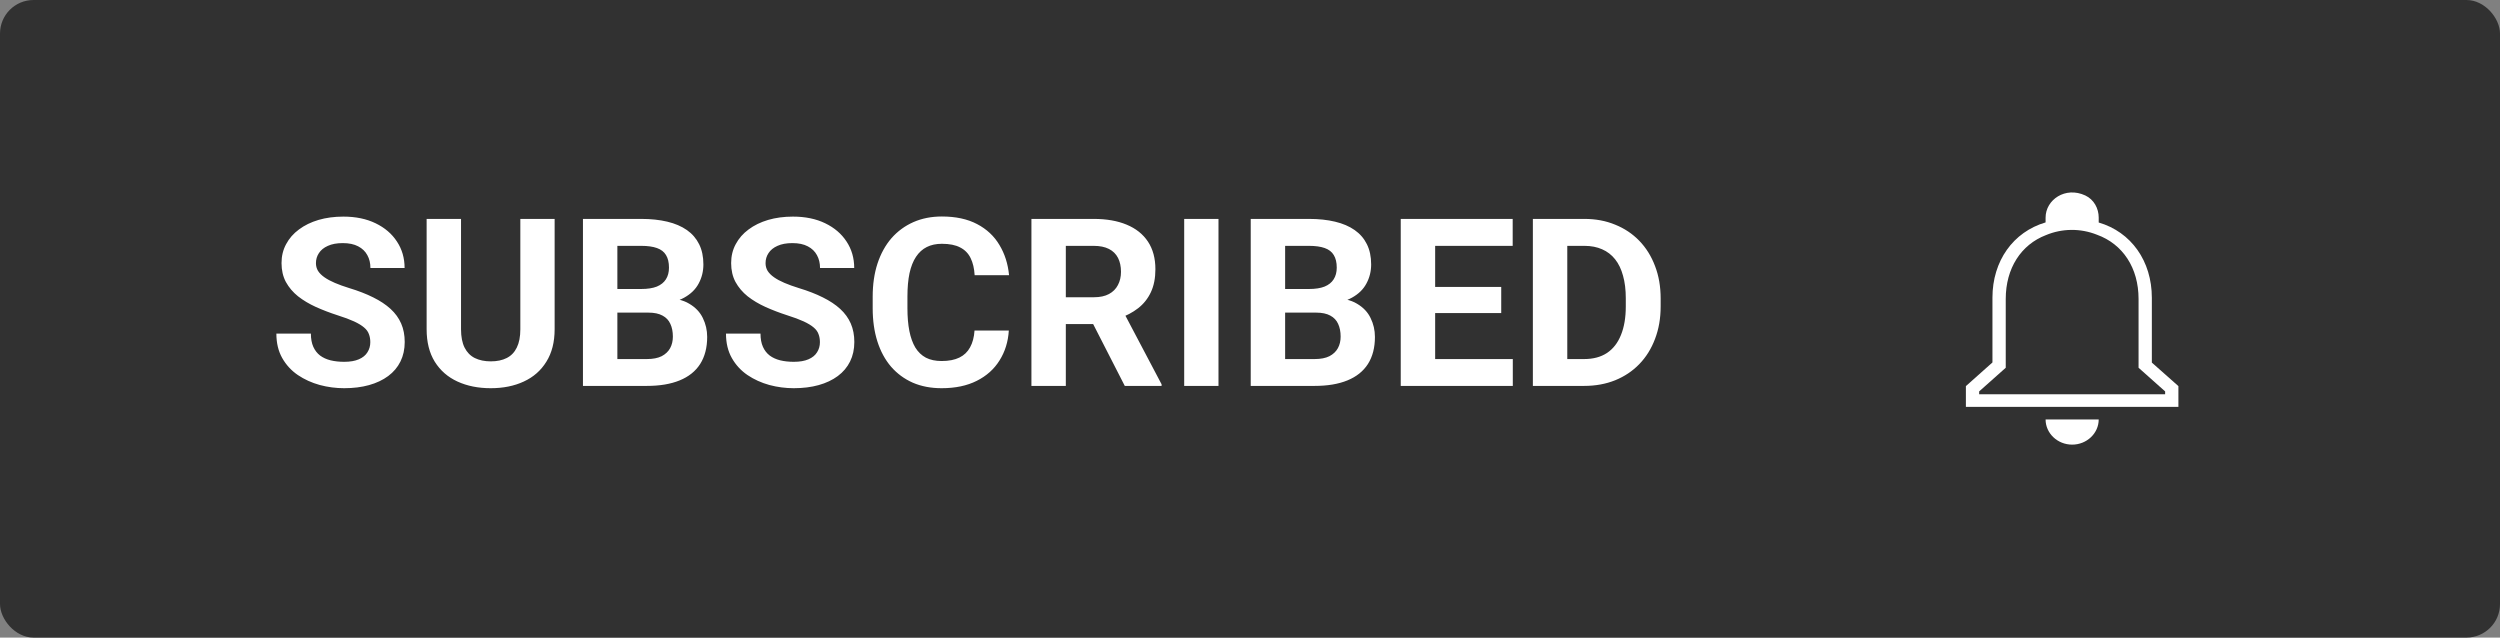 <svg width="149" height="38" viewBox="0 0 149 38" fill="none" xmlns="http://www.w3.org/2000/svg">
<rect x="0" y="0" width="149" height="38" fill="#808080" stroke="none"/>
<rect width="149" height="38" rx="2" fill="#313131"/>
<path d="M22.07 20.395C22.07 20.218 22.043 20.058 21.988 19.917C21.938 19.771 21.842 19.639 21.701 19.52C21.56 19.398 21.362 19.277 21.106 19.158C20.851 19.04 20.521 18.917 20.115 18.789C19.664 18.643 19.236 18.479 18.83 18.297C18.429 18.115 18.074 17.903 17.764 17.661C17.458 17.415 17.217 17.13 17.039 16.807C16.866 16.483 16.779 16.107 16.779 15.679C16.779 15.264 16.87 14.888 17.053 14.551C17.235 14.209 17.49 13.917 17.818 13.676C18.146 13.43 18.534 13.241 18.98 13.108C19.432 12.976 19.926 12.91 20.464 12.91C21.198 12.91 21.838 13.042 22.385 13.307C22.932 13.571 23.355 13.933 23.656 14.394C23.962 14.854 24.114 15.38 24.114 15.973H22.077C22.077 15.681 22.016 15.426 21.893 15.207C21.774 14.984 21.592 14.808 21.346 14.681C21.104 14.553 20.799 14.489 20.43 14.489C20.074 14.489 19.778 14.544 19.541 14.653C19.304 14.758 19.126 14.902 19.008 15.084C18.889 15.262 18.83 15.462 18.83 15.685C18.83 15.854 18.871 16.007 18.953 16.144C19.04 16.28 19.167 16.408 19.336 16.526C19.505 16.645 19.712 16.756 19.958 16.861C20.204 16.966 20.489 17.069 20.812 17.169C21.355 17.333 21.831 17.518 22.241 17.723C22.656 17.928 23.002 18.158 23.28 18.413C23.558 18.668 23.768 18.958 23.909 19.281C24.05 19.605 24.121 19.972 24.121 20.382C24.121 20.815 24.037 21.202 23.868 21.544C23.7 21.886 23.456 22.175 23.137 22.412C22.818 22.649 22.437 22.829 21.995 22.952C21.553 23.075 21.059 23.137 20.512 23.137C20.02 23.137 19.534 23.073 19.056 22.945C18.577 22.813 18.142 22.615 17.75 22.351C17.363 22.086 17.053 21.749 16.82 21.339C16.588 20.929 16.472 20.443 16.472 19.883H18.529C18.529 20.193 18.577 20.455 18.673 20.669C18.769 20.883 18.903 21.056 19.076 21.189C19.254 21.321 19.463 21.416 19.705 21.476C19.951 21.535 20.22 21.564 20.512 21.564C20.867 21.564 21.159 21.514 21.387 21.414C21.619 21.314 21.79 21.175 21.899 20.997C22.013 20.819 22.07 20.619 22.07 20.395ZM31.012 13.047H33.056V19.623C33.056 20.389 32.892 21.034 32.563 21.558C32.24 22.082 31.791 22.476 31.217 22.74C30.647 23.005 29.991 23.137 29.248 23.137C28.505 23.137 27.844 23.005 27.266 22.74C26.691 22.476 26.24 22.082 25.912 21.558C25.588 21.034 25.427 20.389 25.427 19.623V13.047H27.477V19.623C27.477 20.07 27.548 20.434 27.689 20.717C27.831 20.999 28.034 21.207 28.298 21.339C28.567 21.471 28.884 21.537 29.248 21.537C29.622 21.537 29.939 21.471 30.198 21.339C30.463 21.207 30.663 20.999 30.8 20.717C30.941 20.434 31.012 20.07 31.012 19.623V13.047ZM38.641 18.632H36.084L36.07 17.224H38.217C38.595 17.224 38.905 17.176 39.147 17.08C39.388 16.98 39.568 16.836 39.687 16.649C39.81 16.458 39.871 16.226 39.871 15.952C39.871 15.642 39.812 15.392 39.693 15.2C39.579 15.009 39.399 14.87 39.153 14.783C38.912 14.697 38.6 14.653 38.217 14.653H36.795V23H34.744V13.047H38.217C38.796 13.047 39.313 13.102 39.769 13.211C40.229 13.32 40.618 13.487 40.938 13.71C41.257 13.933 41.5 14.216 41.669 14.558C41.838 14.895 41.922 15.296 41.922 15.761C41.922 16.171 41.828 16.549 41.642 16.895C41.459 17.242 41.17 17.524 40.773 17.743C40.382 17.962 39.869 18.083 39.235 18.105L38.641 18.632ZM38.552 23H35.523L36.323 21.4H38.552C38.912 21.4 39.206 21.343 39.434 21.23C39.661 21.111 39.83 20.951 39.94 20.751C40.049 20.55 40.103 20.32 40.103 20.061C40.103 19.769 40.053 19.516 39.953 19.302C39.857 19.088 39.703 18.924 39.488 18.81C39.274 18.691 38.992 18.632 38.641 18.632H36.665L36.679 17.224H39.14L39.611 17.777C40.217 17.768 40.705 17.875 41.074 18.099C41.448 18.317 41.719 18.602 41.888 18.953C42.061 19.304 42.148 19.68 42.148 20.081C42.148 20.719 42.008 21.257 41.73 21.694C41.453 22.127 41.045 22.453 40.507 22.672C39.974 22.891 39.322 23 38.552 23ZM48.867 20.395C48.867 20.218 48.84 20.058 48.785 19.917C48.735 19.771 48.639 19.639 48.498 19.52C48.357 19.398 48.158 19.277 47.903 19.158C47.648 19.04 47.318 18.917 46.912 18.789C46.461 18.643 46.033 18.479 45.627 18.297C45.226 18.115 44.87 17.903 44.56 17.661C44.255 17.415 44.014 17.13 43.836 16.807C43.663 16.483 43.576 16.107 43.576 15.679C43.576 15.264 43.667 14.888 43.85 14.551C44.032 14.209 44.287 13.917 44.615 13.676C44.943 13.43 45.331 13.241 45.777 13.108C46.228 12.976 46.723 12.91 47.261 12.91C47.995 12.91 48.635 13.042 49.182 13.307C49.728 13.571 50.152 13.933 50.453 14.394C50.758 14.854 50.911 15.38 50.911 15.973H48.874C48.874 15.681 48.812 15.426 48.69 15.207C48.571 14.984 48.389 14.808 48.143 14.681C47.901 14.553 47.596 14.489 47.227 14.489C46.871 14.489 46.575 14.544 46.338 14.653C46.101 14.758 45.923 14.902 45.805 15.084C45.686 15.262 45.627 15.462 45.627 15.685C45.627 15.854 45.668 16.007 45.75 16.144C45.837 16.28 45.964 16.408 46.133 16.526C46.301 16.645 46.509 16.756 46.755 16.861C47.001 16.966 47.286 17.069 47.609 17.169C48.152 17.333 48.628 17.518 49.038 17.723C49.453 17.928 49.799 18.158 50.077 18.413C50.355 18.668 50.565 18.958 50.706 19.281C50.847 19.605 50.918 19.972 50.918 20.382C50.918 20.815 50.834 21.202 50.665 21.544C50.496 21.886 50.253 22.175 49.934 22.412C49.615 22.649 49.234 22.829 48.792 22.952C48.35 23.075 47.855 23.137 47.309 23.137C46.816 23.137 46.331 23.073 45.852 22.945C45.374 22.813 44.939 22.615 44.547 22.351C44.16 22.086 43.85 21.749 43.617 21.339C43.385 20.929 43.269 20.443 43.269 19.883H45.326C45.326 20.193 45.374 20.455 45.47 20.669C45.565 20.883 45.7 21.056 45.873 21.189C46.051 21.321 46.26 21.416 46.502 21.476C46.748 21.535 47.017 21.564 47.309 21.564C47.664 21.564 47.956 21.514 48.184 21.414C48.416 21.314 48.587 21.175 48.696 20.997C48.81 20.819 48.867 20.619 48.867 20.395ZM58.082 19.698H60.126C60.085 20.368 59.9 20.963 59.572 21.482C59.249 22.002 58.795 22.408 58.212 22.699C57.633 22.991 56.936 23.137 56.12 23.137C55.482 23.137 54.91 23.027 54.404 22.809C53.898 22.585 53.465 22.266 53.105 21.852C52.75 21.437 52.479 20.936 52.292 20.348C52.105 19.76 52.012 19.101 52.012 18.372V17.682C52.012 16.953 52.107 16.294 52.299 15.706C52.495 15.114 52.773 14.61 53.133 14.195C53.497 13.781 53.933 13.462 54.438 13.238C54.944 13.015 55.509 12.903 56.134 12.903C56.963 12.903 57.663 13.054 58.232 13.354C58.807 13.655 59.251 14.07 59.565 14.599C59.884 15.127 60.076 15.729 60.14 16.403H58.089C58.066 16.002 57.986 15.663 57.85 15.385C57.713 15.102 57.505 14.89 57.227 14.749C56.954 14.603 56.59 14.53 56.134 14.53C55.792 14.53 55.493 14.594 55.238 14.722C54.983 14.849 54.769 15.043 54.596 15.303C54.422 15.562 54.293 15.891 54.206 16.287C54.124 16.679 54.083 17.139 54.083 17.668V18.372C54.083 18.887 54.122 19.34 54.199 19.732C54.277 20.12 54.395 20.448 54.555 20.717C54.719 20.981 54.928 21.182 55.184 21.318C55.443 21.451 55.755 21.517 56.12 21.517C56.548 21.517 56.902 21.448 57.18 21.311C57.458 21.175 57.67 20.972 57.815 20.703C57.966 20.434 58.055 20.099 58.082 19.698ZM61.473 13.047H65.185C65.946 13.047 66.6 13.161 67.147 13.389C67.698 13.617 68.122 13.954 68.418 14.4C68.714 14.847 68.862 15.396 68.862 16.048C68.862 16.581 68.771 17.039 68.589 17.422C68.411 17.8 68.158 18.117 67.83 18.372C67.507 18.623 67.126 18.823 66.689 18.974L66.039 19.315H62.812L62.799 17.716H65.198C65.558 17.716 65.857 17.652 66.094 17.524C66.331 17.397 66.508 17.219 66.627 16.991C66.75 16.763 66.811 16.499 66.811 16.198C66.811 15.879 66.752 15.604 66.634 15.371C66.515 15.139 66.335 14.961 66.094 14.838C65.852 14.715 65.549 14.653 65.185 14.653H63.523V23H61.473V13.047ZM67.037 23L64.768 18.564L66.935 18.55L69.231 22.904V23H67.037ZM72.622 13.047V23H70.578V13.047H72.622ZM78.439 18.632H75.883L75.869 17.224H78.016C78.394 17.224 78.704 17.176 78.945 17.08C79.187 16.98 79.367 16.836 79.485 16.649C79.608 16.458 79.67 16.226 79.67 15.952C79.67 15.642 79.611 15.392 79.492 15.2C79.378 15.009 79.198 14.87 78.952 14.783C78.711 14.697 78.398 14.653 78.016 14.653H76.594V23H74.543V13.047H78.016C78.594 13.047 79.112 13.102 79.567 13.211C80.028 13.32 80.417 13.487 80.736 13.71C81.055 13.933 81.299 14.216 81.468 14.558C81.636 14.895 81.721 15.296 81.721 15.761C81.721 16.171 81.627 16.549 81.44 16.895C81.258 17.242 80.969 17.524 80.572 17.743C80.18 17.962 79.668 18.083 79.034 18.105L78.439 18.632ZM78.351 23H75.322L76.122 21.4H78.351C78.711 21.4 79.005 21.343 79.232 21.23C79.46 21.111 79.629 20.951 79.738 20.751C79.848 20.55 79.902 20.32 79.902 20.061C79.902 19.769 79.852 19.516 79.752 19.302C79.656 19.088 79.501 18.924 79.287 18.81C79.073 18.691 78.79 18.632 78.439 18.632H76.464L76.478 17.224H78.939L79.41 17.777C80.016 17.768 80.504 17.875 80.873 18.099C81.247 18.317 81.518 18.602 81.686 18.953C81.86 19.304 81.946 19.68 81.946 20.081C81.946 20.719 81.807 21.257 81.529 21.694C81.251 22.127 80.843 22.453 80.306 22.672C79.772 22.891 79.121 23 78.351 23ZM90.163 21.4V23H84.865V21.4H90.163ZM85.535 13.047V23H83.484V13.047H85.535ZM89.473 17.101V18.659H84.865V17.101H89.473ZM90.156 13.047V14.653H84.865V13.047H90.156ZM94.415 23H92.248L92.262 21.4H94.415C94.953 21.4 95.406 21.28 95.775 21.038C96.144 20.792 96.422 20.434 96.609 19.965C96.801 19.495 96.897 18.928 96.897 18.263V17.777C96.897 17.267 96.842 16.818 96.732 16.431C96.628 16.043 96.47 15.717 96.261 15.453C96.051 15.189 95.794 14.991 95.488 14.858C95.183 14.722 94.832 14.653 94.436 14.653H92.207V13.047H94.436C95.101 13.047 95.709 13.161 96.261 13.389C96.817 13.612 97.297 13.933 97.703 14.352C98.109 14.772 98.421 15.273 98.64 15.856C98.863 16.435 98.975 17.08 98.975 17.791V18.263C98.975 18.969 98.863 19.614 98.64 20.197C98.421 20.781 98.109 21.282 97.703 21.701C97.302 22.116 96.821 22.437 96.261 22.665C95.705 22.888 95.09 23 94.415 23ZM93.41 13.047V23H91.359V13.047H93.41Z" fill="white"/>
<path d="M121.917 25H125.083C125.083 25.825 124.371 26.5 123.5 26.5C122.629 26.5 121.917 25.825 121.917 25ZM129.833 23.012V24.25H117.167V23.012L118.75 21.602V17.74C118.75 15.55 119.985 13.825 121.917 13.255V12.97C121.917 11.905 123.096 11.095 124.284 11.65C124.798 11.89 125.083 12.422 125.083 12.97V13.262C127.015 13.825 128.25 15.557 128.25 17.747V21.61L129.833 23.012ZM129.042 23.328L127.458 21.918V17.815C127.458 15.963 126.516 14.545 124.98 13.99C123.983 13.592 122.89 13.615 121.94 14.012C120.452 14.582 119.542 15.992 119.542 17.815V21.918L117.958 23.328V23.5H129.042V23.328Z" fill="white"/>
</svg>
